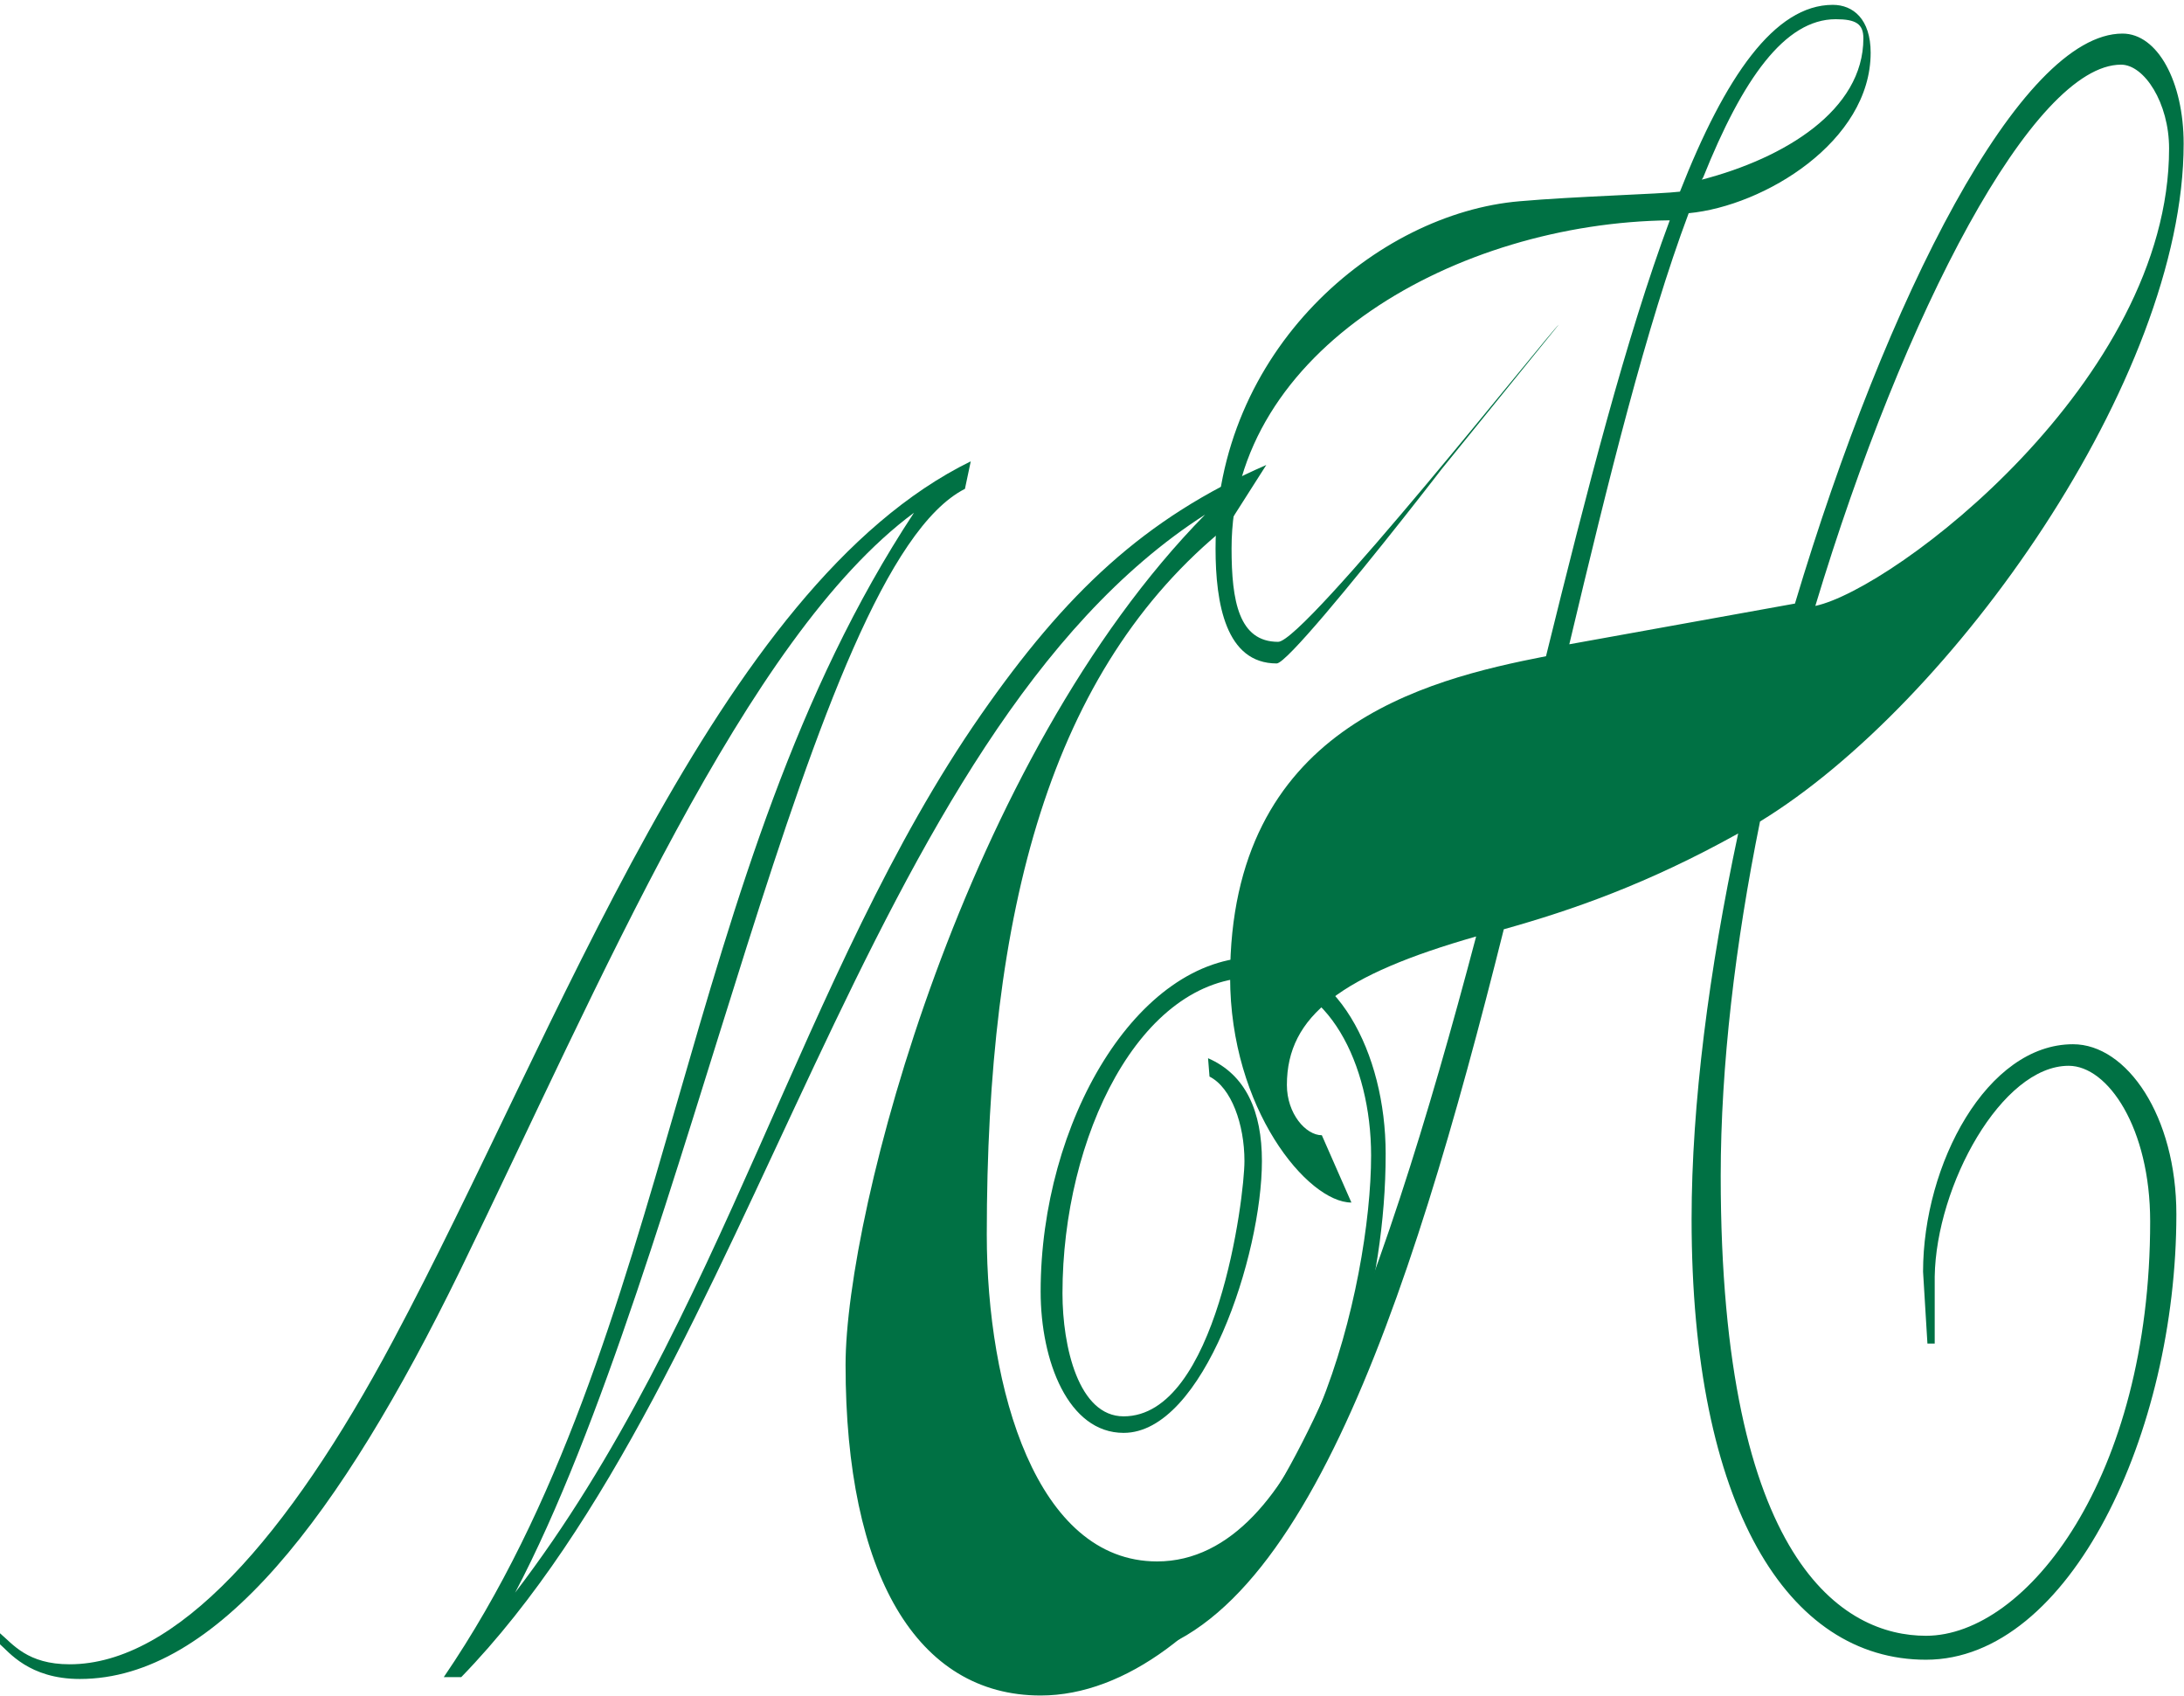 <?xml version="1.0" encoding="UTF-8" standalone="no"?>
<!-- Created with Inkscape (http://www.inkscape.org/) -->

<svg
   xmlns:dc="http://purl.org/dc/elements/1.1/"
   xmlns:cc="http://creativecommons.org/ns#"
   xmlns:rdf="http://www.w3.org/1999/02/22-rdf-syntax-ns#"
   xmlns:svg="http://www.w3.org/2000/svg"
   xmlns="http://www.w3.org/2000/svg"
   xmlns:sodipodi="http://sodipodi.sourceforge.net/DTD/sodipodi-0.dtd"
   xmlns:inkscape="http://www.inkscape.org/namespaces/inkscape"
   width="369.476"
   height="286.798"
   id="svg2"
   version="1.1"
   inkscape:version="0.48.3.1 r9886"
   sodipodi:docname="logo.svg">
  <defs
     id="defs4" />
  <sodipodi:namedview
     id="base"
     pagecolor="#ffffff"
     bordercolor="#666666"
     borderopacity="1.0"
     inkscape:pageopacity="0.0"
     inkscape:pageshadow="2"
     inkscape:zoom="0.9983453"
     inkscape:cx="172.17384"
     inkscape:cy="21.286413"
     inkscape:document-units="px"
     inkscape:current-layer="layer1"
     showgrid="false"
     inkscape:window-width="1626"
     inkscape:window-height="1026"
     inkscape:window-x="1734"
     inkscape:window-y="24"
     inkscape:window-maximized="1"
     fit-margin-top="0"
     fit-margin-left="0"
     fit-margin-right="0"
     fit-margin-bottom="0">
    <sodipodi:guide
       position="2.0787397e-06,-696.402"
       orientation="0,744.094"
       id="guide3074" />
    <sodipodi:guide
       position="744.094,-696.402"
       orientation="-1052.362,0"
       id="guide3076" />
    <sodipodi:guide
       position="744.094,355.96"
       orientation="0,-744.094"
       id="guide3078" />
    <sodipodi:guide
       position="2.0787397e-06,355.96"
       orientation="1052.362,0"
       id="guide3080" />
  </sodipodi:namedview>
  <g
     inkscape:label="Layer 1"
     inkscape:groupmode="layer"
     id="layer1"
     transform="translate(2.0787397e-6,-69.162)">
    <g
       id="g3049"
       transform="matrix(6.157,0,0,7.766,-971.018,-2272.666)"
       style="fill:#007144">
      <g
         id="text2985"
         style="font-size:40px;font-style:normal;font-variant:normal;font-weight:normal;font-stretch:normal;line-height:125%;letter-spacing:0px;word-spacing:0px;fill:#007144;fill-opacity:1;stroke:none;font-family:Constanze;-inkscape-font-specification:Constanze">
        <path
           sodipodi:nodetypes="cscccccsssssssccssssssscccccccscc"
           inkscape:connector-curvature="0"
           id="path3015"
           d="m 157.703,337.356 c 0.24,0.16 0.8,0.76 2.2,0.76 3.76,0 7.16,-3.56 10.44,-8.88 3.88,-6.32 7.84,-13.8 12.48,-16.52 -6.52,7.84 -6.52,17.92 -12.92,25.36 l 0.48,0 c 8.08,-6.6 11,-20.52 20.44,-25.32 -6.6,5.32 -9.88,15.2 -9.88,18.52 0,4.56 1.96,7.2 5.36,7.2 4.68,0 9.48,-5.88 9.48,-11.8 0,-2.2 -1.36,-4.28 -3.56,-4.28 -3.28,0 -5.92,3.6 -5.92,7.28 0,1.52 0.76,3.08 2.28,3.08 2.2,0 3.8,-3.88 3.8,-5.92 0,-1.08 -0.44,-1.88 -1.48,-2.24 l 0.04,0.4 c 0.6,0.24 0.96,1.04 0.96,1.84 0,0.8 -0.76,5.56 -3.32,5.56 -1.24,0 -1.68,-1.52 -1.68,-2.68 0,-3.4 2.12,-6.88 5.28,-6.88 2,0 3.2,1.88 3.2,3.88 0,2.8 -1.8,8.84 -5.88,8.84 -3.32,0 -4.68,-3.76 -4.68,-7.12 0,-7.04 1.729,-12.307 6.609,-15.427 l 1.071,-1.333 c -3.36,1.16 -5.52,2.8 -7.84,5.44 -4.92,5.6 -7.12,13.24 -12.8,19.12 4.76,-7.16 8.08,-22.32 12.36,-24.04 l 0.16,-0.6 c -7,2.72 -11.32,12.4 -15.88,19.16 -2.88,4.28 -5.96,7.04 -8.88,7.04 -1.16,0 -1.56,-0.44 -1.92,-0.68 l 0,0.24"
           style="fill:#007144" />
      </g>
      <g
         transform="matrix(1,0,0,1.304,-2,-96.779)"
         id="text2999"
         style="font-size:40px;font-style:normal;font-variant:normal;font-weight:normal;font-stretch:normal;line-height:125%;letter-spacing:0px;word-spacing:0px;fill:#007144;fill-opacity:1;stroke:none;font-family:Constanze;-inkscape-font-specification:Constanze">
        <path
           sodipodi:nodetypes="csscccscssccssccssssccccsssscsscccssccssccssccscccssc"
           inkscape:connector-curvature="0"
           id="path3004"
           d="m 206.509,308.427 c 1.08,-1.64 2.24,-2.64 3.64,-2.64 0.56,0 0.76,0.08 0.76,0.32 0,1.2 -2.16,2 -4.44,2.36 l 0.04,-0.04 m -10.48,16 c -0.44,0 -0.96,-0.36 -0.96,-0.84 0,-1.16 1.52,-1.84 5.2,-2.48 -2.64,6.08 -5.84,11.56 -10.24,11.56 -1.88,0 -3.24,-0.92 -3.24,-2.24 0,-0.92 -1.423,-0.276 -0.743,-0.276 l 0.357,-1.359 c -0.92,0 -0.054,0.355 -0.054,1.635 0,1.44 0.96,2.76 3.64,2.76 5.28,0 8.44,-5.88 11.04,-12.2 1.88,-0.32 3.96,-0.76 6.44,-1.6 -0.8,2.28 -1.28,4.52 -1.28,6.44 0,4.8 2.64,7.36 6.44,7.36 3.96,0 6.88,-3.8 6.88,-7.44 0,-1.64 -1.36,-2.84 -2.84,-2.84 -2.36,0 -4.12,2 -4.12,3.8 l 0.12,1.2 0.2,0 0,-1.12 c 0.04,-1.52 1.84,-3.52 3.68,-3.52 1.08,0 2.24,1.04 2.24,2.6 0,4.28 -3.4,6.92 -6.16,6.92 -2.24,0 -5.64,-1.2 -5.64,-7.68 0,-1.84 0.4,-3.88 1.08,-5.92 5.28,-1.96 11.64,-7.4 11.64,-11.32 0,-1.04 -0.72,-1.84 -1.68,-1.84 -2.8,0 -6.48,4.4 -9,9.52 l -6.2,0.68 c 1.08,-2.76 2.12,-5.32 3.28,-7.2 2.08,-0.12 5,-1.2 5,-2.68 0,-0.56 -0.48,-0.8 -1.04,-0.8 -1.6,0 -2.96,1.2 -4.2,3.12 -0.52,0.04 -2.92,0.08 -4.4,0.16 -3.92,0.2 -8.36,2.48 -8.36,5.8 0,0.92 0.28,1.92 1.68,1.92 0.52,0 7.429,-5.525 3.82,-2.712 l 3.929,-2.946 c -0.24,0.12 -6.989,5.297 -7.709,5.297 -1.08,0 -1.28,-0.68 -1.28,-1.56 0,-3.32 6.2,-5.44 12.04,-5.48 -1.2,1.96 -2.28,4.52 -3.4,7.28 -3.36,0.4 -8.68,1.2 -8.68,5.36 0,2.2 2.133,3.765 3.333,3.765 l -0.813,-1.125 m 13.56,-8.84 c 2.44,-4.92 6,-9.04 8.4,-9.04 0.64,0 1.32,0.64 1.32,1.4 0,3.88 -7.56,7.36 -9.72,7.64"
           style="fill:#007144" />
      </g>
    </g>
    <path
       style="fill:#000000;fill-opacity:1;fill-rule:nonzero;stroke:none"
       id="path3053"
       d=""
       inkscape:connector-curvature="0" />
  </g>
</svg>
